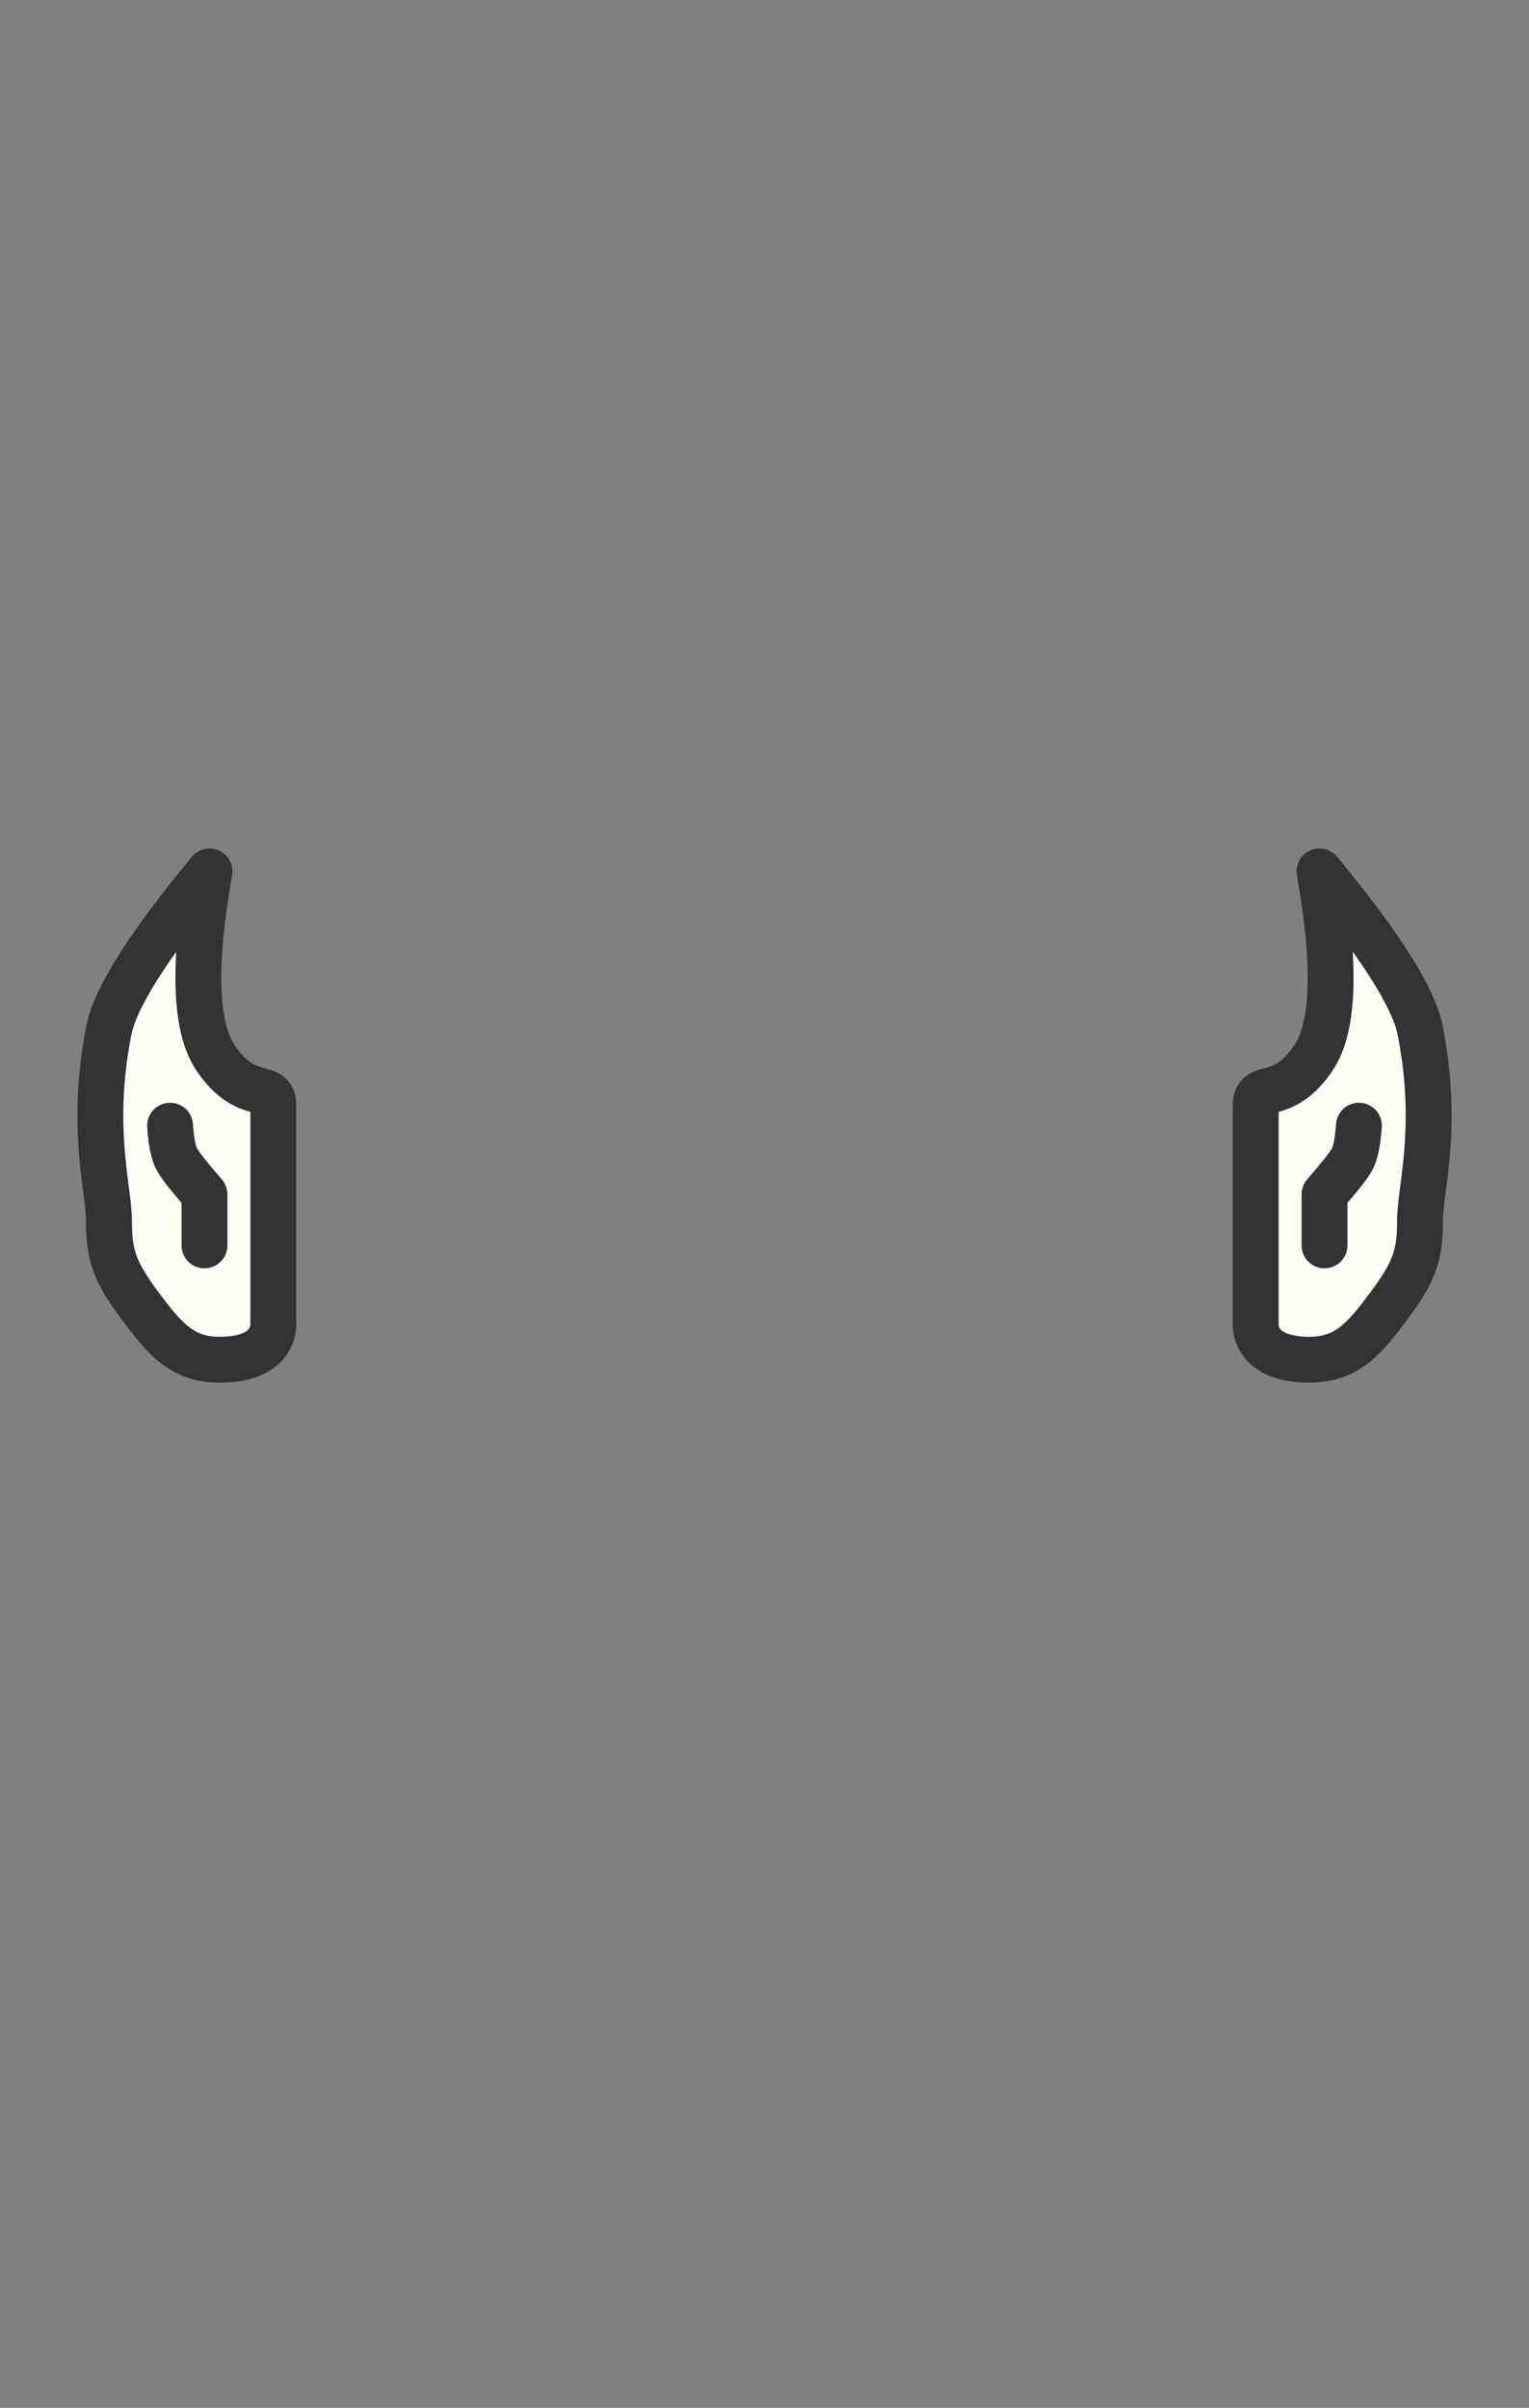 <svg xmlns="http://www.w3.org/2000/svg" width="899" height="1416" viewBox="0 0 899 1416">
  <rect x="0" y="0" width="899" height="1416" fill="#808080" stroke="none"/>
  <g fill="none" fill-rule="evenodd" stroke-linecap="round" stroke-linejoin="round">
    <g stroke="#333" stroke-width="26.97" transform="translate(59 512)">
      <path fill="#FFFFF6" d="M101.692,137.877 C101.692,152.053 101.692,254.482 101.692,266.369 C101.692,278.255 92.204,287.63 70.201,287.63 C48.198,287.63 37.865,275.508 23.122,255.605 C8.379,235.701 5.076,226.325 5.076,205.869 C5.076,187.268 -6.322,150.853 5.076,93.606 C8.853,74.636 28.553,43.59 64.176,0.468 C54.41,55.538 55.586,92.083 67.707,110.104 C85.888,137.135 101.692,123.701 101.692,137.877 Z"/>
      <path d="M41,150 C41.655,159.771 43.072,166.514 45.249,170.227 C47.426,173.941 52.752,180.662 61.227,190.391 L61.227,220.392"/>
    </g>
    <g stroke="#333" stroke-width="26.97" transform="matrix(-1 0 0 1 840 512)">
      <path fill="#FFFFF6" d="M101.692,137.877 C101.692,152.053 101.692,254.482 101.692,266.369 C101.692,278.255 92.204,287.63 70.201,287.63 C48.198,287.63 37.865,275.508 23.122,255.605 C8.379,235.701 5.076,226.325 5.076,205.869 C5.076,187.268 -6.322,150.853 5.076,93.606 C8.853,74.636 28.553,43.59 64.176,0.468 C54.41,55.538 55.586,92.083 67.707,110.104 C85.888,137.135 101.692,123.701 101.692,137.877 Z"/>
      <path d="M41,150 C41.655,159.771 43.072,166.514 45.249,170.227 C47.426,173.941 52.752,180.662 61.227,190.391 L61.227,220.392"/>
    </g>
  </g>
</svg>
